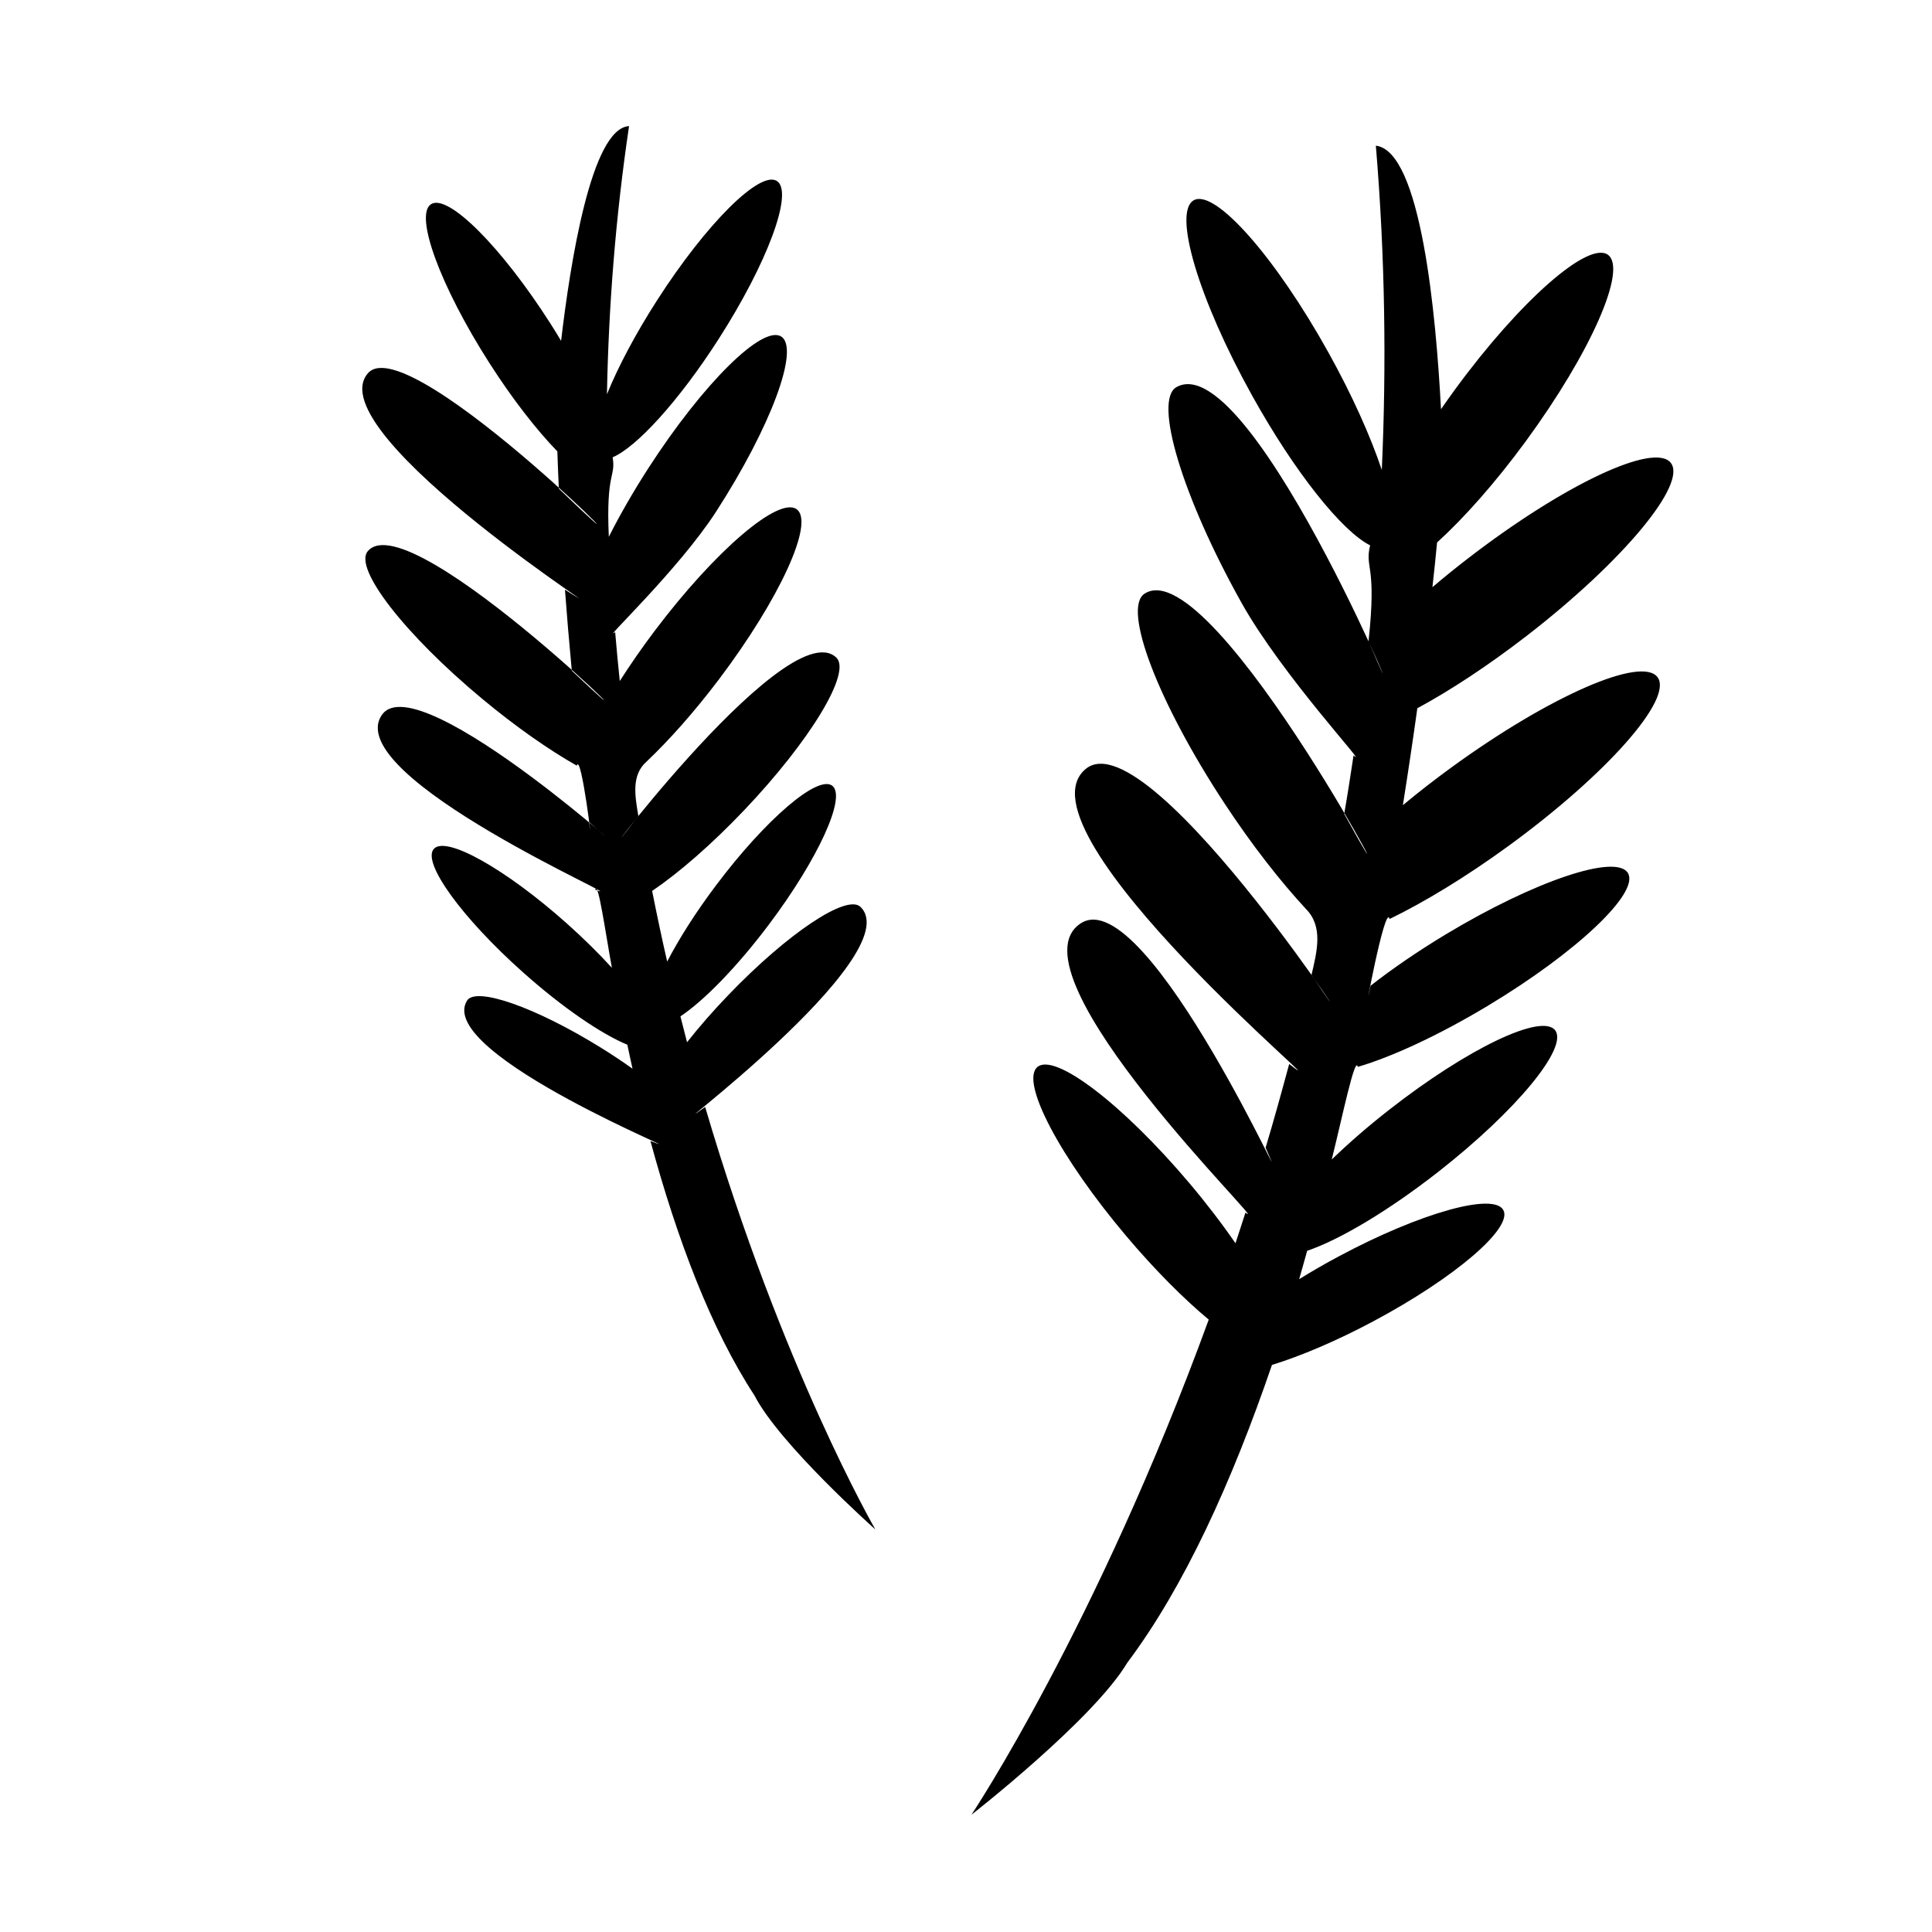 <?xml version="1.0" encoding="utf-8"?>
<!-- Generator: Adobe Illustrator 14.0.0, SVG Export Plug-In . SVG Version: 6.00 Build 43363)  -->
<!DOCTYPE svg PUBLIC "-//W3C//DTD SVG 1.1//EN" "http://www.w3.org/Graphics/SVG/1.1/DTD/svg11.dtd">
<svg version="1.1" id="Capa_1" xmlns="http://www.w3.org/2000/svg" xmlns:xlink="http://www.w3.org/1999/xlink" x="0px" y="0px"
	 width="64px" height="64px" viewBox="0 0 64 64" enable-background="new 0 0 64 64" xml:space="preserve">
<path fill-rule="evenodd" clip-rule="evenodd" d="M50.57,21.066c-1.285,0.992-2.539,1.813-3.619,2.396
	c-0.141,1.014-0.301,2.089-0.479,3.211c0.496-0.413,1.033-0.833,1.604-1.248c3.252-2.368,6.311-3.707,6.834-2.989
	c0.521,0.718-1.691,3.22-4.943,5.59c-1.412,1.028-2.787,1.861-3.936,2.417c-0.143-0.58-0.926,3.689-0.629,2.211
	c0.707-0.554,1.555-1.137,2.488-1.7c2.943-1.772,5.645-2.683,6.037-2.033c0.391,0.649-1.68,2.613-4.621,4.385
	c-1.637,0.986-3.195,1.704-4.328,2.036c-0.088-0.41-0.525,1.723-0.863,3.069c0.555-0.536,1.199-1.099,1.912-1.655
	c2.586-2.022,5.041-3.199,5.488-2.628c0.445,0.57-1.289,2.672-3.875,4.694c-1.67,1.306-3.281,2.255-4.338,2.612
	c-0.09,0.313-0.174,0.631-0.266,0.941c0.412-0.256,0.855-0.512,1.324-0.762c2.689-1.437,5.125-2.12,5.441-1.526
	s-1.605,2.239-4.295,3.676c-1.24,0.662-2.422,1.16-3.371,1.452c-1.322,3.867-2.906,7.352-4.791,9.863
	c-1.127,1.89-5.164,5.038-5.164,5.038s4.136-6.2,7.861-16.402c-0.826-0.688-1.781-1.642-2.727-2.762
	c-2.205-2.609-3.525-5.12-2.949-5.606c0.574-0.486,2.828,1.235,5.033,3.845c0.576,0.683,1.092,1.358,1.529,1.994
	c0.111-0.332,0.219-0.676,0.33-1.015c1.025,0.784-7.967-7.932-5.459-9.581c2.207-1.453,7.402,10.334,6.127,7.43
	c0.27-0.901,0.527-1.83,0.781-2.773c2.232,1.735-9.223-7.696-6.744-9.771c2.164-1.81,10.355,11.129,7.484,6.816
	c0.186-0.788,0.391-1.604-0.188-2.184c-0.84-0.907-1.771-2.093-2.678-3.468c-2.215-3.36-3.408-6.481-2.668-6.971
	c2.318-1.526,9.746,12.964,6.617,7.293c0.111-0.637,0.211-1.286,0.309-1.937c0.582,0.503-2.359-2.638-3.711-5.055
	c-1.963-3.513-2.928-6.713-2.154-7.146c2.57-1.437,8.531,13.502,6.361,8.418c0.285-2.599-0.135-2.388,0.053-3.176
	c-0.924-0.461-2.492-2.407-3.914-4.97c-1.766-3.179-2.629-6.071-1.928-6.461c0.699-0.39,2.699,1.871,4.465,5.05
	c0.787,1.417,1.393,2.776,1.764,3.884c0.156-3.46,0.111-7.047-0.197-10.742c1.5,0.175,1.994,5.622,2.158,8.73
	c0.152-0.22,0.309-0.44,0.471-0.663c2.148-2.933,4.416-4.925,5.061-4.451c0.646,0.475-0.57,3.236-2.719,6.169
	c-1.018,1.389-2.057,2.555-2.943,3.359c-0.043,0.454-0.094,0.946-0.154,1.481c0.365-0.311,0.75-0.622,1.152-0.933
	c3.184-2.46,6.203-3.886,6.746-3.183S53.754,18.606,50.57,21.066z M19.717,29.474c0.095-0.335,0.344,1.454,0.553,2.586
	c-0.432-0.473-0.936-0.972-1.496-1.472c-2.032-1.811-4.005-2.915-4.403-2.467c-0.399,0.448,0.925,2.28,2.958,4.092
	c1.313,1.171,2.598,2.042,3.453,2.395c0.058,0.264,0.11,0.531,0.171,0.794c-0.329-0.234-0.682-0.471-1.057-0.702
	c-2.149-1.332-4.131-2.027-4.425-1.553c-1.1,1.778,8.039,5.395,6.076,4.652c0.889,3.272,2.015,6.241,3.442,8.421
	c0.833,1.624,4.008,4.445,4.008,4.445s-3.096-5.353-5.638-13.997c-2.103,1.532,6.798-5.034,5.144-6.627
	c-0.451-0.434-2.408,0.872-4.371,2.916c-0.515,0.535-0.977,1.066-1.373,1.569c-0.074-0.28-0.146-0.57-0.219-0.857
	c0.771-0.514,1.864-1.625,2.926-3.036c1.641-2.182,2.582-4.244,2.102-4.606c-0.481-0.362-2.202,1.112-3.844,3.295
	c-0.679,0.901-1.234,1.781-1.623,2.531c-0.175-0.761-0.34-1.544-0.498-2.339c0.881-0.598,1.965-1.535,3.051-2.677
	c2.193-2.307,3.559-4.568,3.051-5.053c-1.695-1.615-9.166,8.665-6.559,5.245c-0.111-0.662-0.238-1.349,0.27-1.798
	c0.745-0.706,1.578-1.639,2.402-2.729c2.011-2.665,3.166-5.185,2.578-5.629s-2.694,1.355-4.706,4.021
	c-0.429,0.568-0.816,1.129-1.159,1.666c-0.058-0.533-0.105-1.077-0.153-1.62c-0.509,0.386,2.095-2.059,3.341-3.987
	c1.813-2.805,2.78-5.403,2.162-5.803c-0.618-0.4-2.588,1.55-4.4,4.354c-0.511,0.791-0.952,1.564-1.313,2.278
	c-0.099-2.167,0.238-1.97,0.126-2.633c0.789-0.333,2.19-1.86,3.504-3.906c1.63-2.538,2.498-4.887,1.938-5.247
	c-0.56-0.359-2.334,1.406-3.964,3.943c-0.728,1.132-1.302,2.225-1.666,3.122c0.054-2.873,0.28-5.84,0.732-8.883
	c-1.251,0.065-1.949,4.548-2.251,7.113c-0.113-0.189-0.23-0.381-0.354-0.574c-1.623-2.542-3.394-4.312-3.954-3.953
	c-0.56,0.358,0.302,2.709,1.926,5.251c0.769,1.204,1.567,2.225,2.258,2.938c0.013,0.378,0.028,0.788,0.049,1.234
	c4.629,4.461-4.933-5.405-6.321-3.826c-1.759,2,9.333,8.933,6.524,7.173c0.063,0.847,0.138,1.745,0.227,2.684
	c4.231,4.005-5.341-5.668-6.761-3.956c-0.471,0.566,1.229,2.756,3.796,4.89c1.114,0.927,2.209,1.689,3.129,2.211
	c0.15-0.473,0.572,3.104,0.404,1.863c2.672,2.38-5.639-5.304-6.859-3.544C11.238,25.724,21.288,30.046,19.717,29.474z"/>
</svg>
